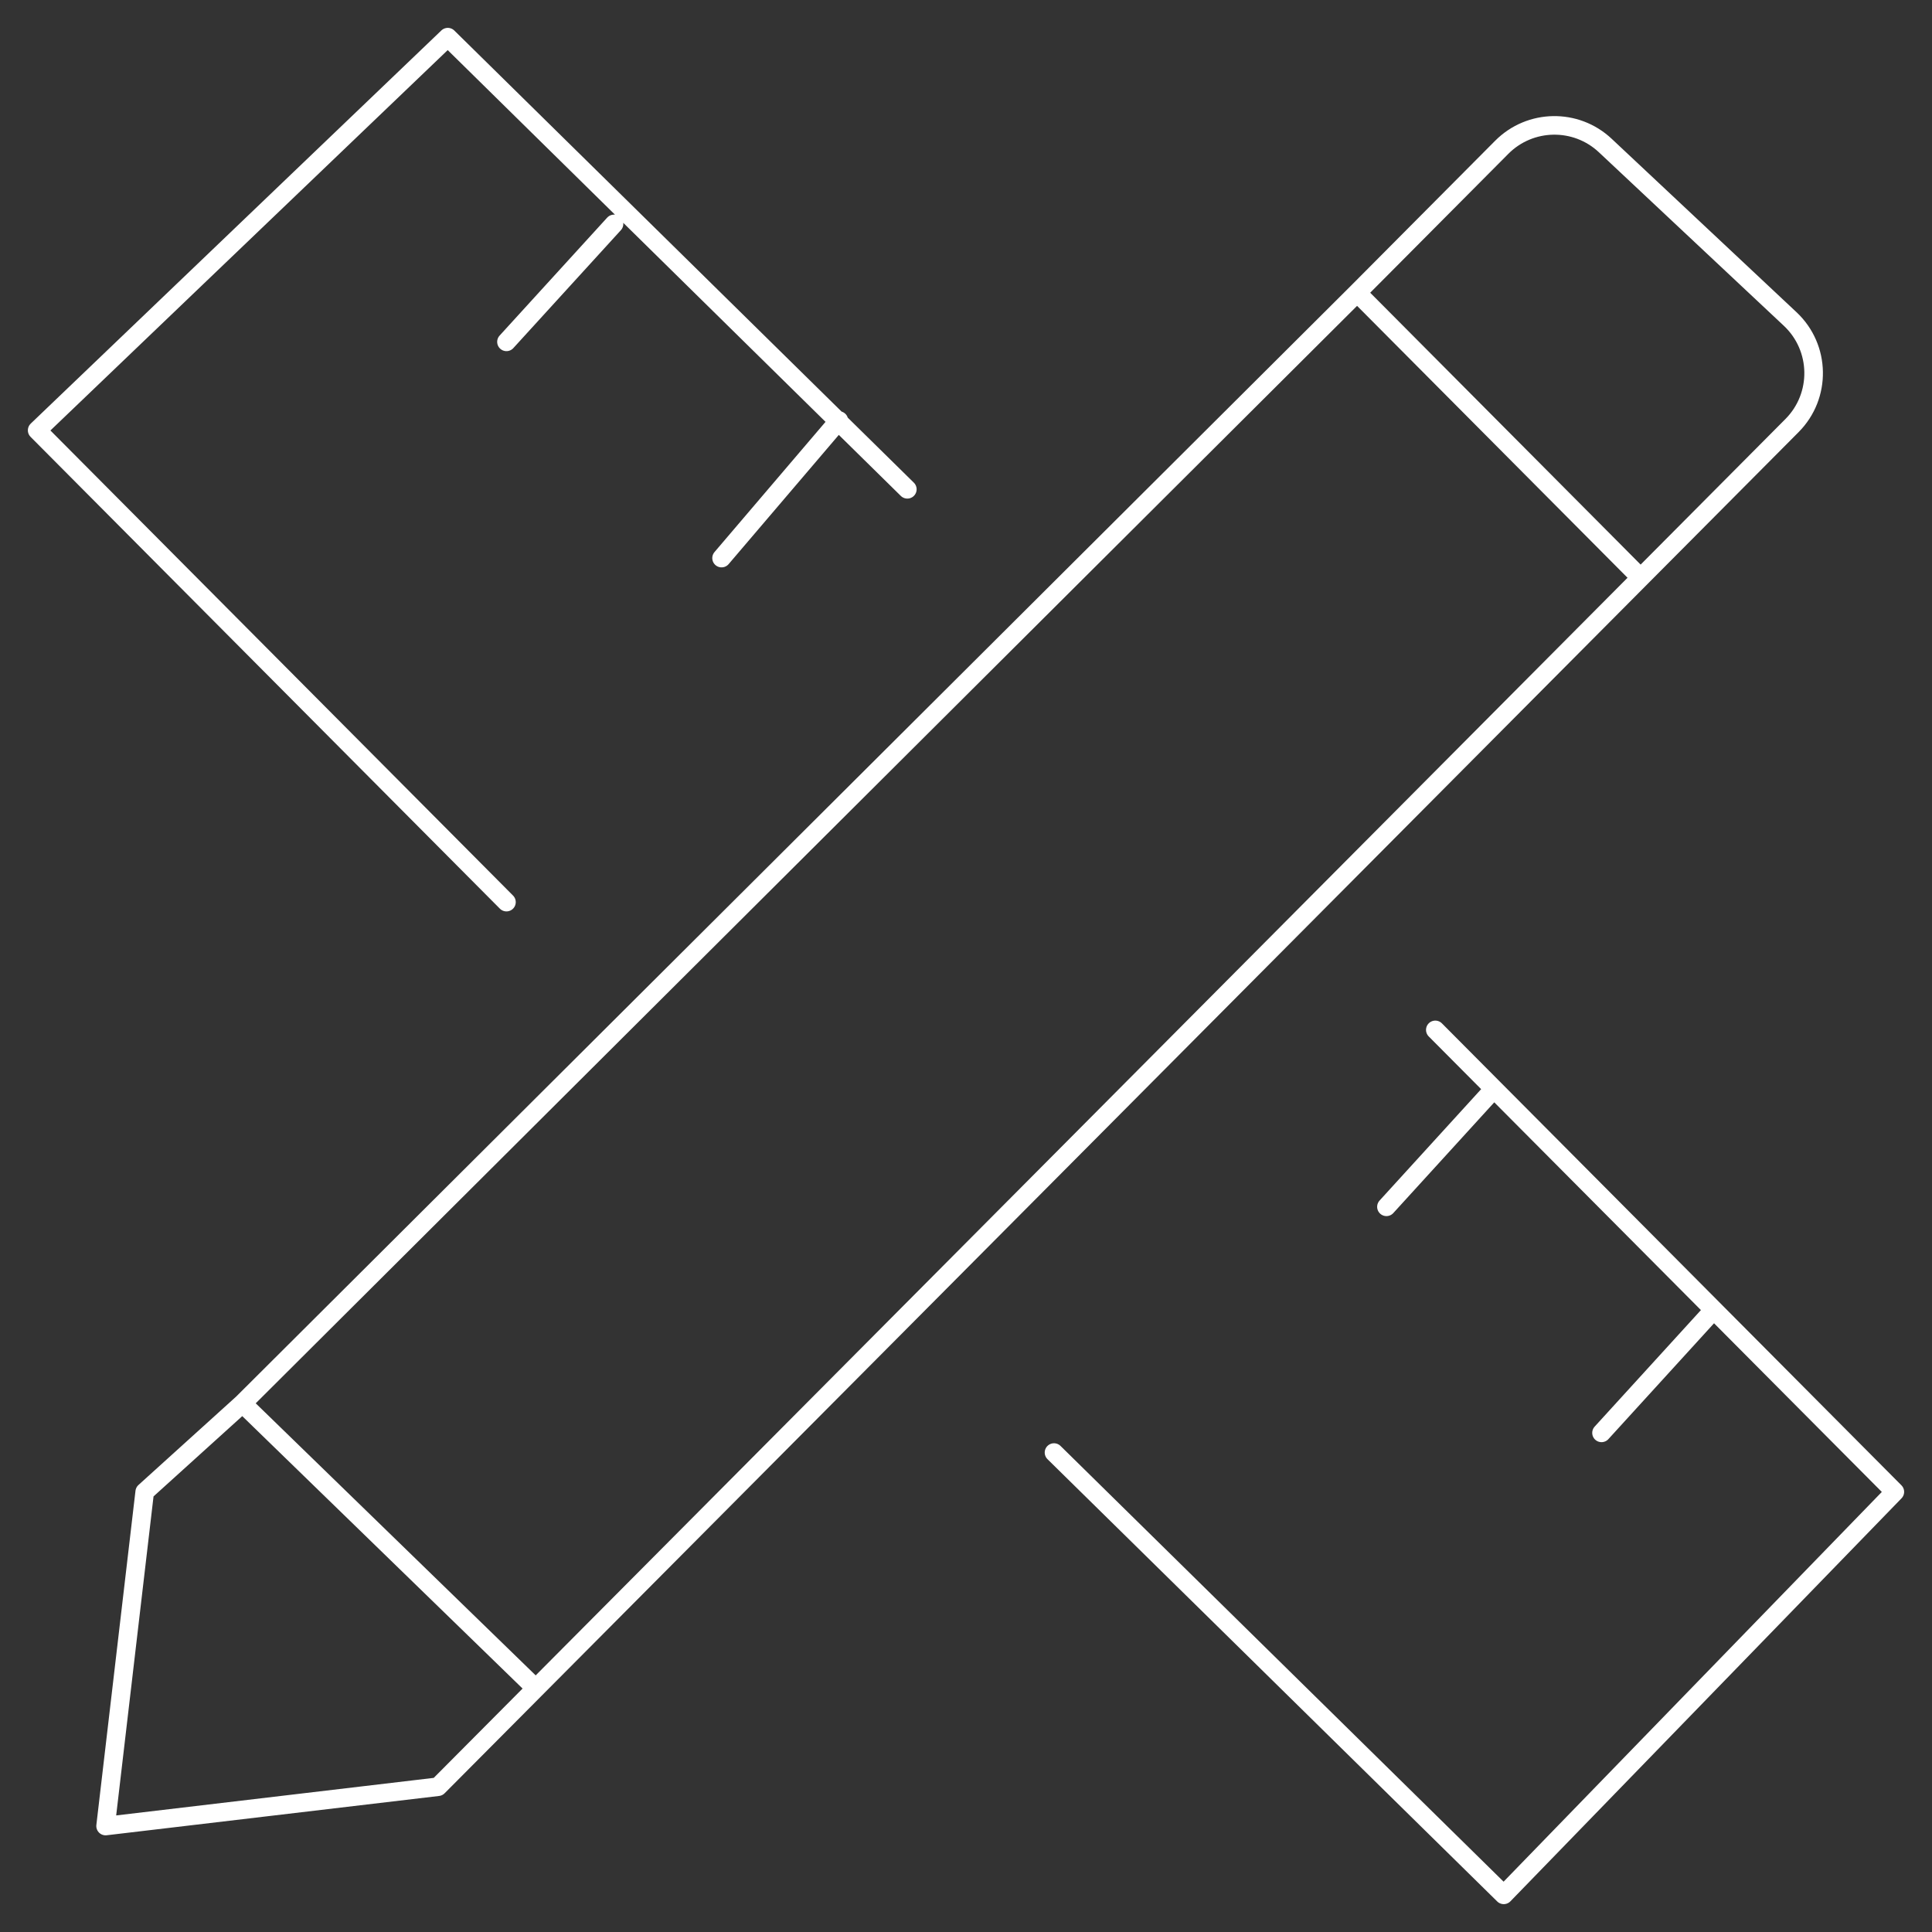 <svg width="104" height="104" viewBox="0 0 104 104" fill="none" xmlns="http://www.w3.org/2000/svg">
<rect x="0" y="0" width="104" height="104" fill="#333333" stroke="none"/>
<path d="M13.053 75.545L28.842 90.889M13.053 75.545L73.053 15.757M13.053 75.545L7.79 80.307L5.684 98.296L23.579 96.18L28.842 90.889M28.842 90.889L88.316 31.101M88.316 31.101L73.053 15.757M88.316 31.101L96.464 22.909C98.054 21.311 98.01 18.714 96.365 17.171L86.412 7.833C84.834 6.352 82.365 6.395 80.839 7.929L73.053 15.757M77.263 55.439L102 80.307L80.947 102L56.737 78.191M86.21 77.132L92 70.783M74.632 64.963L80.421 58.614M38.842 30.042L45.158 22.635M27.263 18.402L33.053 12.053M27.263 48.561L2 23.164L24.105 2L48.842 26.339" stroke="white" stroke-linecap="round" stroke-linejoin="round"/>
</svg>
